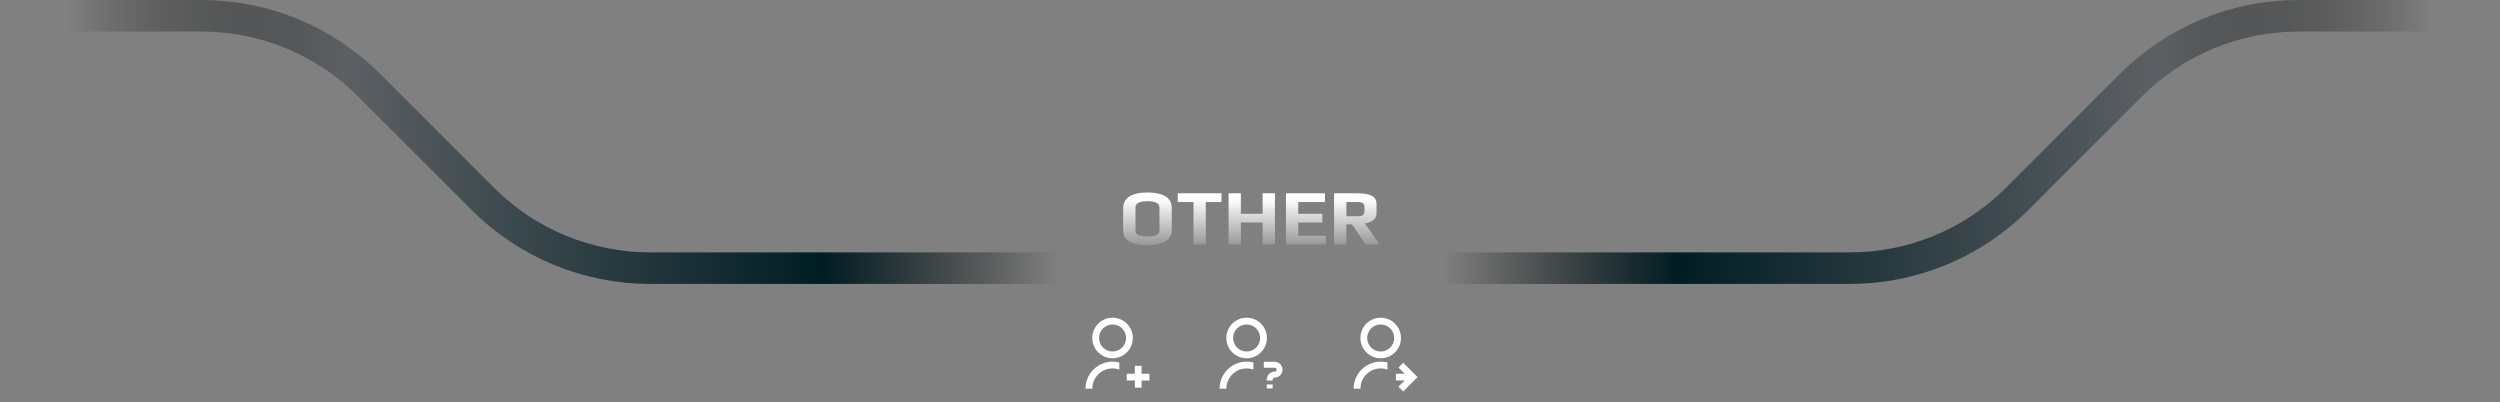 <svg width="634" height="102" viewBox="0 0 634 102" fill="none" xmlns="http://www.w3.org/2000/svg">
<rect x="0" y="0" width="634" height="102" fill="#808080" stroke="none"/>
<path d="M351.857 91.93V93.722C350.283 93.165 348.536 93.408 347.173 94.372C345.81 95.336 345 96.902 345 98.572L343.286 98.571C343.285 96.45 344.266 94.448 345.943 93.148C347.62 91.849 349.803 91.4 351.857 91.93ZM350.143 90.857C347.301 90.857 345 88.556 345 85.714C345 82.873 347.301 80.572 350.143 80.572C352.984 80.572 355.286 82.873 355.286 85.714C355.286 88.556 352.984 90.857 350.143 90.857ZM350.143 89.143C352.037 89.143 353.571 87.609 353.571 85.714C353.571 83.82 352.037 82.286 350.143 82.286C348.249 82.286 346.714 83.82 346.714 85.714C346.714 87.609 348.249 89.143 350.143 89.143Z" fill="white"/>
<path d="M354.649 93.213L356.217 94.78H354V96.494H356.217L354.649 98.061L355.862 99.274L359.498 95.637L355.862 92L354.649 93.213Z" fill="white"/>
<path d="M317.857 91.93V93.722C316.283 93.165 314.536 93.408 313.173 94.372C311.81 95.336 311 96.902 311 98.572L309.286 98.571C309.285 96.45 310.266 94.448 311.943 93.148C313.62 91.849 315.803 91.4 317.857 91.93ZM316.143 90.857C313.301 90.857 311 88.556 311 85.714C311 82.873 313.301 80.572 316.143 80.572C318.984 80.572 321.286 82.873 321.286 85.714C321.286 88.556 318.984 90.857 316.143 90.857ZM316.143 89.143C318.037 89.143 319.571 87.609 319.571 85.714C319.571 83.82 318.037 82.286 316.143 82.286C314.249 82.286 312.714 83.82 312.714 85.714C312.714 87.609 314.249 89.143 316.143 89.143Z" fill="white"/>
<path d="M320.5 92.5H323.25C323.94 92.5 324.5 93.06 324.5 93.75V93.75C324.5 94.44 323.94 95 323.25 95V95C322.56 95 322 95.56 322 96.25V96.5M322 97.5V98.5" stroke="white" stroke-width="1.5"/>
<path d="M283.857 91.93V93.722C282.283 93.165 280.536 93.408 279.173 94.372C277.81 95.336 277 96.902 277 98.572L275.286 98.571C275.285 96.45 276.266 94.448 277.943 93.148C279.62 91.849 281.803 91.4 283.857 91.93ZM282.143 90.857C279.301 90.857 277 88.556 277 85.714C277 82.873 279.301 80.572 282.143 80.572C284.984 80.572 287.286 82.873 287.286 85.714C287.286 88.556 284.984 90.857 282.143 90.857ZM282.143 89.143C284.037 89.143 285.571 87.609 285.571 85.714C285.571 83.82 284.037 82.286 282.143 82.286C280.249 82.286 278.714 83.82 278.714 85.714C278.714 87.609 280.249 89.143 282.143 89.143Z" fill="white"/>
<path d="M285.75 94.78L287.798 94.78V92.777L289.5 92.783V94.786L291.498 94.78V96.494L289.5 96.5V98.319L287.798 98.313V96.494L285.75 96.494V94.78Z" fill="white"/>
<path d="M634 4L582.853 4C566.94 4 551.679 10.321 540.426 21.574L511.574 50.426C500.321 61.679 485.06 68 469.147 68L350.5 68" stroke="url(#paint0_linear_1642_35335)" stroke-width="8"/>
<path d="M290.979 62.2C290.259 62.2 289.592 62.153 288.979 62.06C288.379 61.967 287.752 61.807 287.099 61.58C286.392 61.34 285.839 60.953 285.439 60.42C285.039 59.873 284.839 59.213 284.839 58.44V52.76C284.839 52.12 284.979 51.547 285.259 51.04C285.552 50.533 285.925 50.133 286.379 49.84C286.779 49.587 287.272 49.373 287.859 49.2C288.445 49.027 288.992 48.92 289.499 48.88C289.965 48.84 290.459 48.82 290.979 48.82C291.592 48.82 292.125 48.847 292.579 48.9C293.032 48.94 293.539 49.033 294.099 49.18C294.739 49.367 295.265 49.593 295.679 49.86C296.092 50.127 296.439 50.5 296.719 50.98C297.012 51.473 297.159 52.067 297.159 52.76V58.44C297.159 59.16 296.965 59.78 296.579 60.3C296.205 60.82 295.685 61.213 295.019 61.48C293.819 61.96 292.472 62.2 290.979 62.2ZM291.019 59.98C291.459 59.98 291.825 59.967 292.119 59.94C292.425 59.9 292.739 59.833 293.059 59.74C293.379 59.647 293.619 59.493 293.779 59.28C293.952 59.053 294.039 58.773 294.039 58.44V52.74C294.039 52.127 293.792 51.693 293.299 51.44C292.805 51.173 292.039 51.04 290.999 51.04C289.959 51.04 289.192 51.167 288.699 51.42C288.205 51.673 287.959 52.113 287.959 52.74V58.44C287.959 58.773 288.045 59.053 288.219 59.28C288.392 59.493 288.645 59.647 288.979 59.74C289.299 59.833 289.605 59.9 289.899 59.94C290.205 59.967 290.579 59.98 291.019 59.98ZM302.67 51.24H298.67V49.02H309.77V51.24H305.79V62H302.67V51.24ZM311.564 49.02H314.684V54.22H320.204V49.02H323.324V62H320.204V56.44H314.684V62H311.564V49.02ZM326.115 49.02H336.015V51.24H329.235V54.22H335.355V56.44H329.235V59.78H336.215V62H326.115V49.02ZM338.322 49.02H344.162C345.895 49.02 347.149 49.233 347.922 49.66C348.695 50.073 349.082 50.773 349.082 51.76V54.04C349.082 54.8 348.809 55.4 348.262 55.84C347.729 56.267 347.015 56.54 346.122 56.66L349.882 62H346.282L342.882 56.9H341.442V62H338.322V49.02ZM344.122 54.84C344.855 54.84 345.355 54.747 345.622 54.56C345.889 54.36 346.022 53.98 346.022 53.42V52.5C346.022 52.02 345.875 51.693 345.582 51.52C345.302 51.333 344.815 51.24 344.122 51.24H341.442V54.84H344.122Z" fill="url(#paint1_linear_1642_35335)"/>
<path d="M0 4L51.147 4C67.06 4 82.321 10.321 93.574 21.574L122.426 50.426C133.679 61.679 148.94 68 164.853 68L283.5 68" stroke="url(#paint2_linear_1642_35335)" stroke-width="8"/>
<defs>
<linearGradient id="paint0_linear_1642_35335" x1="617" y1="68.5" x2="366" y2="68.5" gradientUnits="userSpaceOnUse">
<stop stop-opacity="0"/>
<stop offset="0.28" stop-color="#5C6064"/>
<stop offset="0.764" stop-color="#001D24"/>
<stop offset="1" stop-opacity="0"/>
</linearGradient>
<linearGradient id="paint1_linear_1642_35335" x1="319.324" y1="50.5" x2="319.324" y2="62" gradientUnits="userSpaceOnUse">
<stop stop-color="white"/>
<stop offset="1" stop-color="#999999"/>
</linearGradient>
<linearGradient id="paint2_linear_1642_35335" x1="17" y1="68.5" x2="268" y2="68.5" gradientUnits="userSpaceOnUse">
<stop stop-opacity="0"/>
<stop offset="0.28" stop-color="#5C6064"/>
<stop offset="0.764" stop-color="#001D24"/>
<stop offset="1" stop-opacity="0"/>
</linearGradient>
</defs>
</svg>
